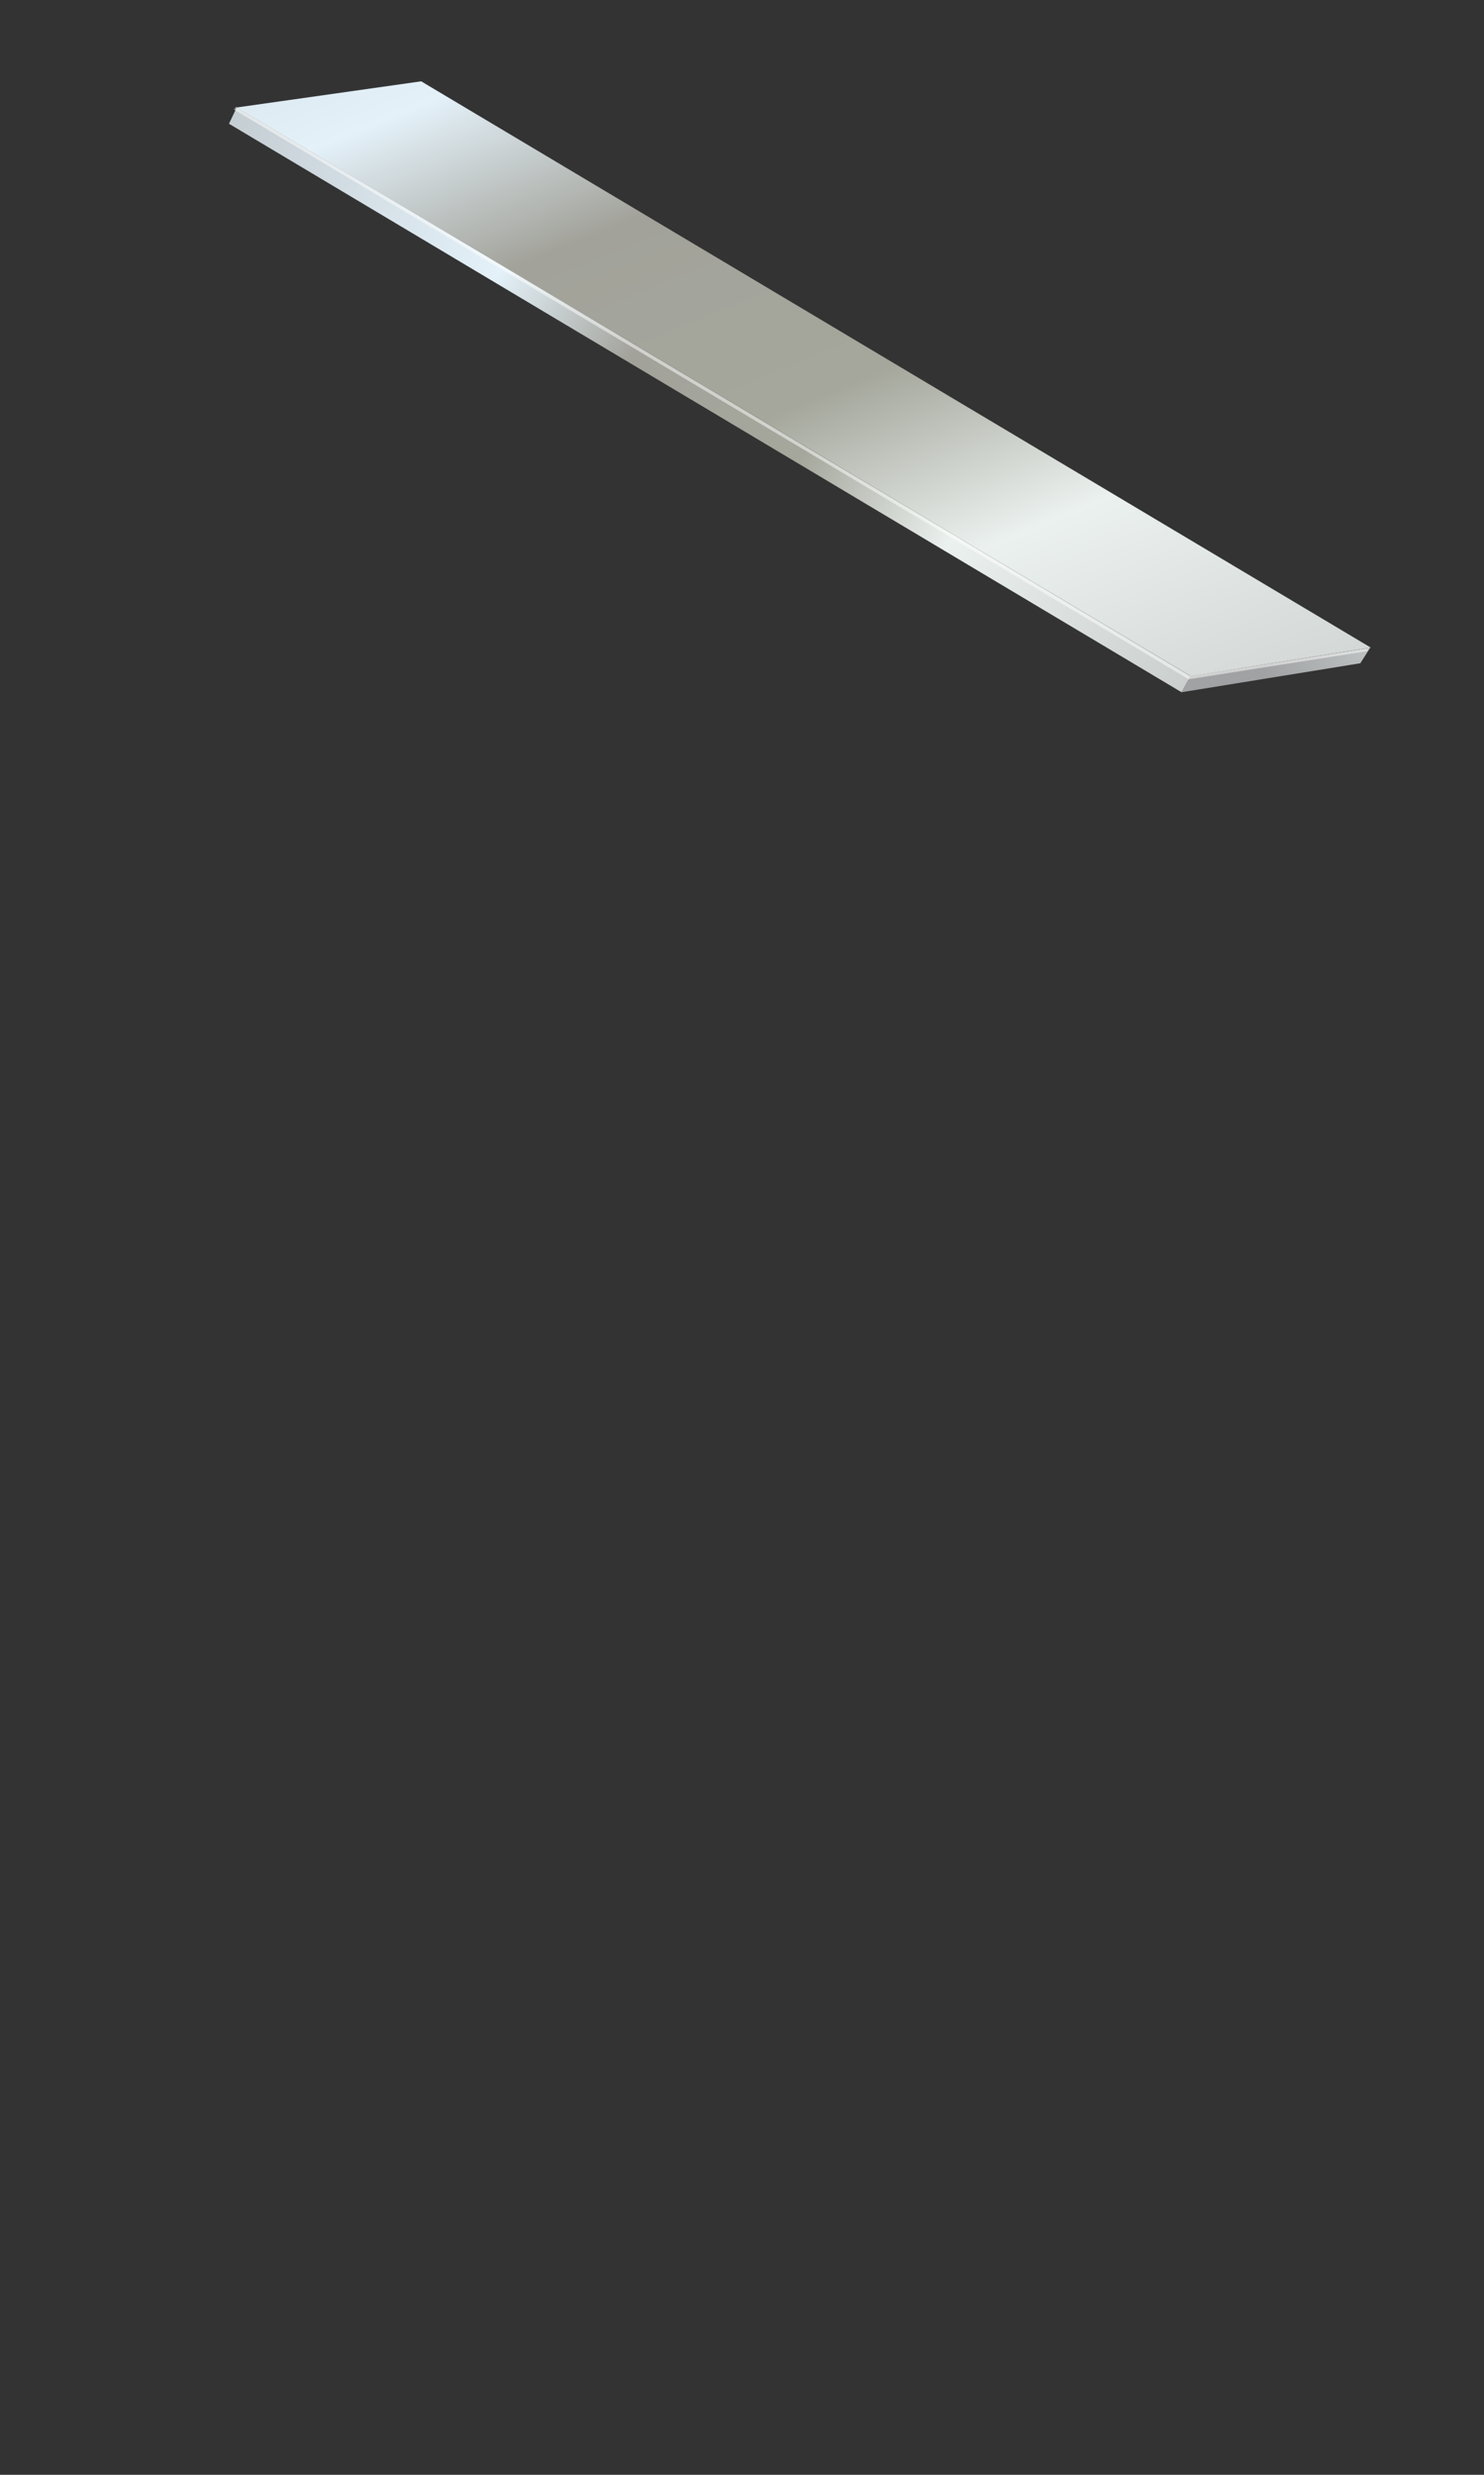 <?xml version="1.0" encoding="utf-8"?>
<!-- Generator: Adobe Illustrator 16.0.0, SVG Export Plug-In . SVG Version: 6.00 Build 0)  -->
<!DOCTYPE svg PUBLIC "-//W3C//DTD SVG 1.1//EN" "http://www.w3.org/Graphics/SVG/1.1/DTD/svg11.dtd">
<svg version="1.1" id="Layer_1" xmlns="http://www.w3.org/2000/svg" xmlns:xlink="http://www.w3.org/1999/xlink" x="0px" y="0px"
	 width="210px" height="350px" viewBox="0 0 210 350" enable-background="new 0 0 210 350" xml:space="preserve">
<rect x="0" y="0" width="210" height="350" fill="#333333" stroke="none"/>
<g>
	<g>
		<linearGradient id="SVGID_1_" gradientUnits="userSpaceOnUse" x1="319.801" y1="40.789" x2="178.888" y2="95.35">
			<stop  offset="0" style="stop-color:#C4CDD2"/>
			<stop  offset="0.282" style="stop-color:#E4F1F9"/>
			<stop  offset="0.423" style="stop-color:#A2A29A"/>
			<stop  offset="0.6" style="stop-color:#A5A79C"/>
			<stop  offset="0.753" style="stop-color:#EBF1EF"/>
			<stop  offset="1" style="stop-color:#A0A2A3"/>
		</linearGradient>
		<polygon fill-rule="evenodd" clip-rule="evenodd" fill="url(#SVGID_1_)" points="167.2,97.9 168.3,95.9 168.5,95.6 193.9,91.6 
			192.5,93.8 		"/>
		<linearGradient id="SVGID_2_" gradientUnits="userSpaceOnUse" x1="72.416" y1="-47.383" x2="143.351" y2="125.573">
			<stop  offset="0" style="stop-color:#C4CDD2"/>
			<stop  offset="0.282" style="stop-color:#E4F1F9"/>
			<stop  offset="0.423" style="stop-color:#A2A29A"/>
			<stop  offset="0.6" style="stop-color:#A5A79C"/>
			<stop  offset="0.753" style="stop-color:#EBF1EF"/>
			<stop  offset="1" style="stop-color:#CBCFCE"/>
		</linearGradient>
		<polygon fill-rule="evenodd" clip-rule="evenodd" fill="url(#SVGID_2_)" points="168.5,95.6 33.5,15.2 59.6,11.5 194,91.6 
			193.9,91.6 		"/>
		<linearGradient id="SVGID_3_" gradientUnits="userSpaceOnUse" x1="32.313" y1="15.937" x2="167.778" y2="96.737">
			<stop  offset="0" style="stop-color:#C4CDD2"/>
			<stop  offset="0.282" style="stop-color:#E4F1F9"/>
			<stop  offset="0.423" style="stop-color:#A2A29A"/>
			<stop  offset="0.6" style="stop-color:#A5A79C"/>
			<stop  offset="0.753" style="stop-color:#EBF1EF"/>
			<stop  offset="1" style="stop-color:#CBCFCE"/>
		</linearGradient>
		<polygon fill-rule="evenodd" clip-rule="evenodd" fill="url(#SVGID_3_)" points="167.2,97.9 32.4,17.5 33.5,15.2 168.5,95.6 
			168.3,95.9 		"/>
	</g>
	<g>
		<polygon fill-rule="evenodd" clip-rule="evenodd" fill="#FFFFFF" fill-opacity="0.502" points="168.3,95.6 193.7,91.7 193.4,92.1 
			168,96.1 168.1,96 33.1,15.5 33.4,15.1 168.3,95.6 		"/>
	</g>
</g>
</svg>
